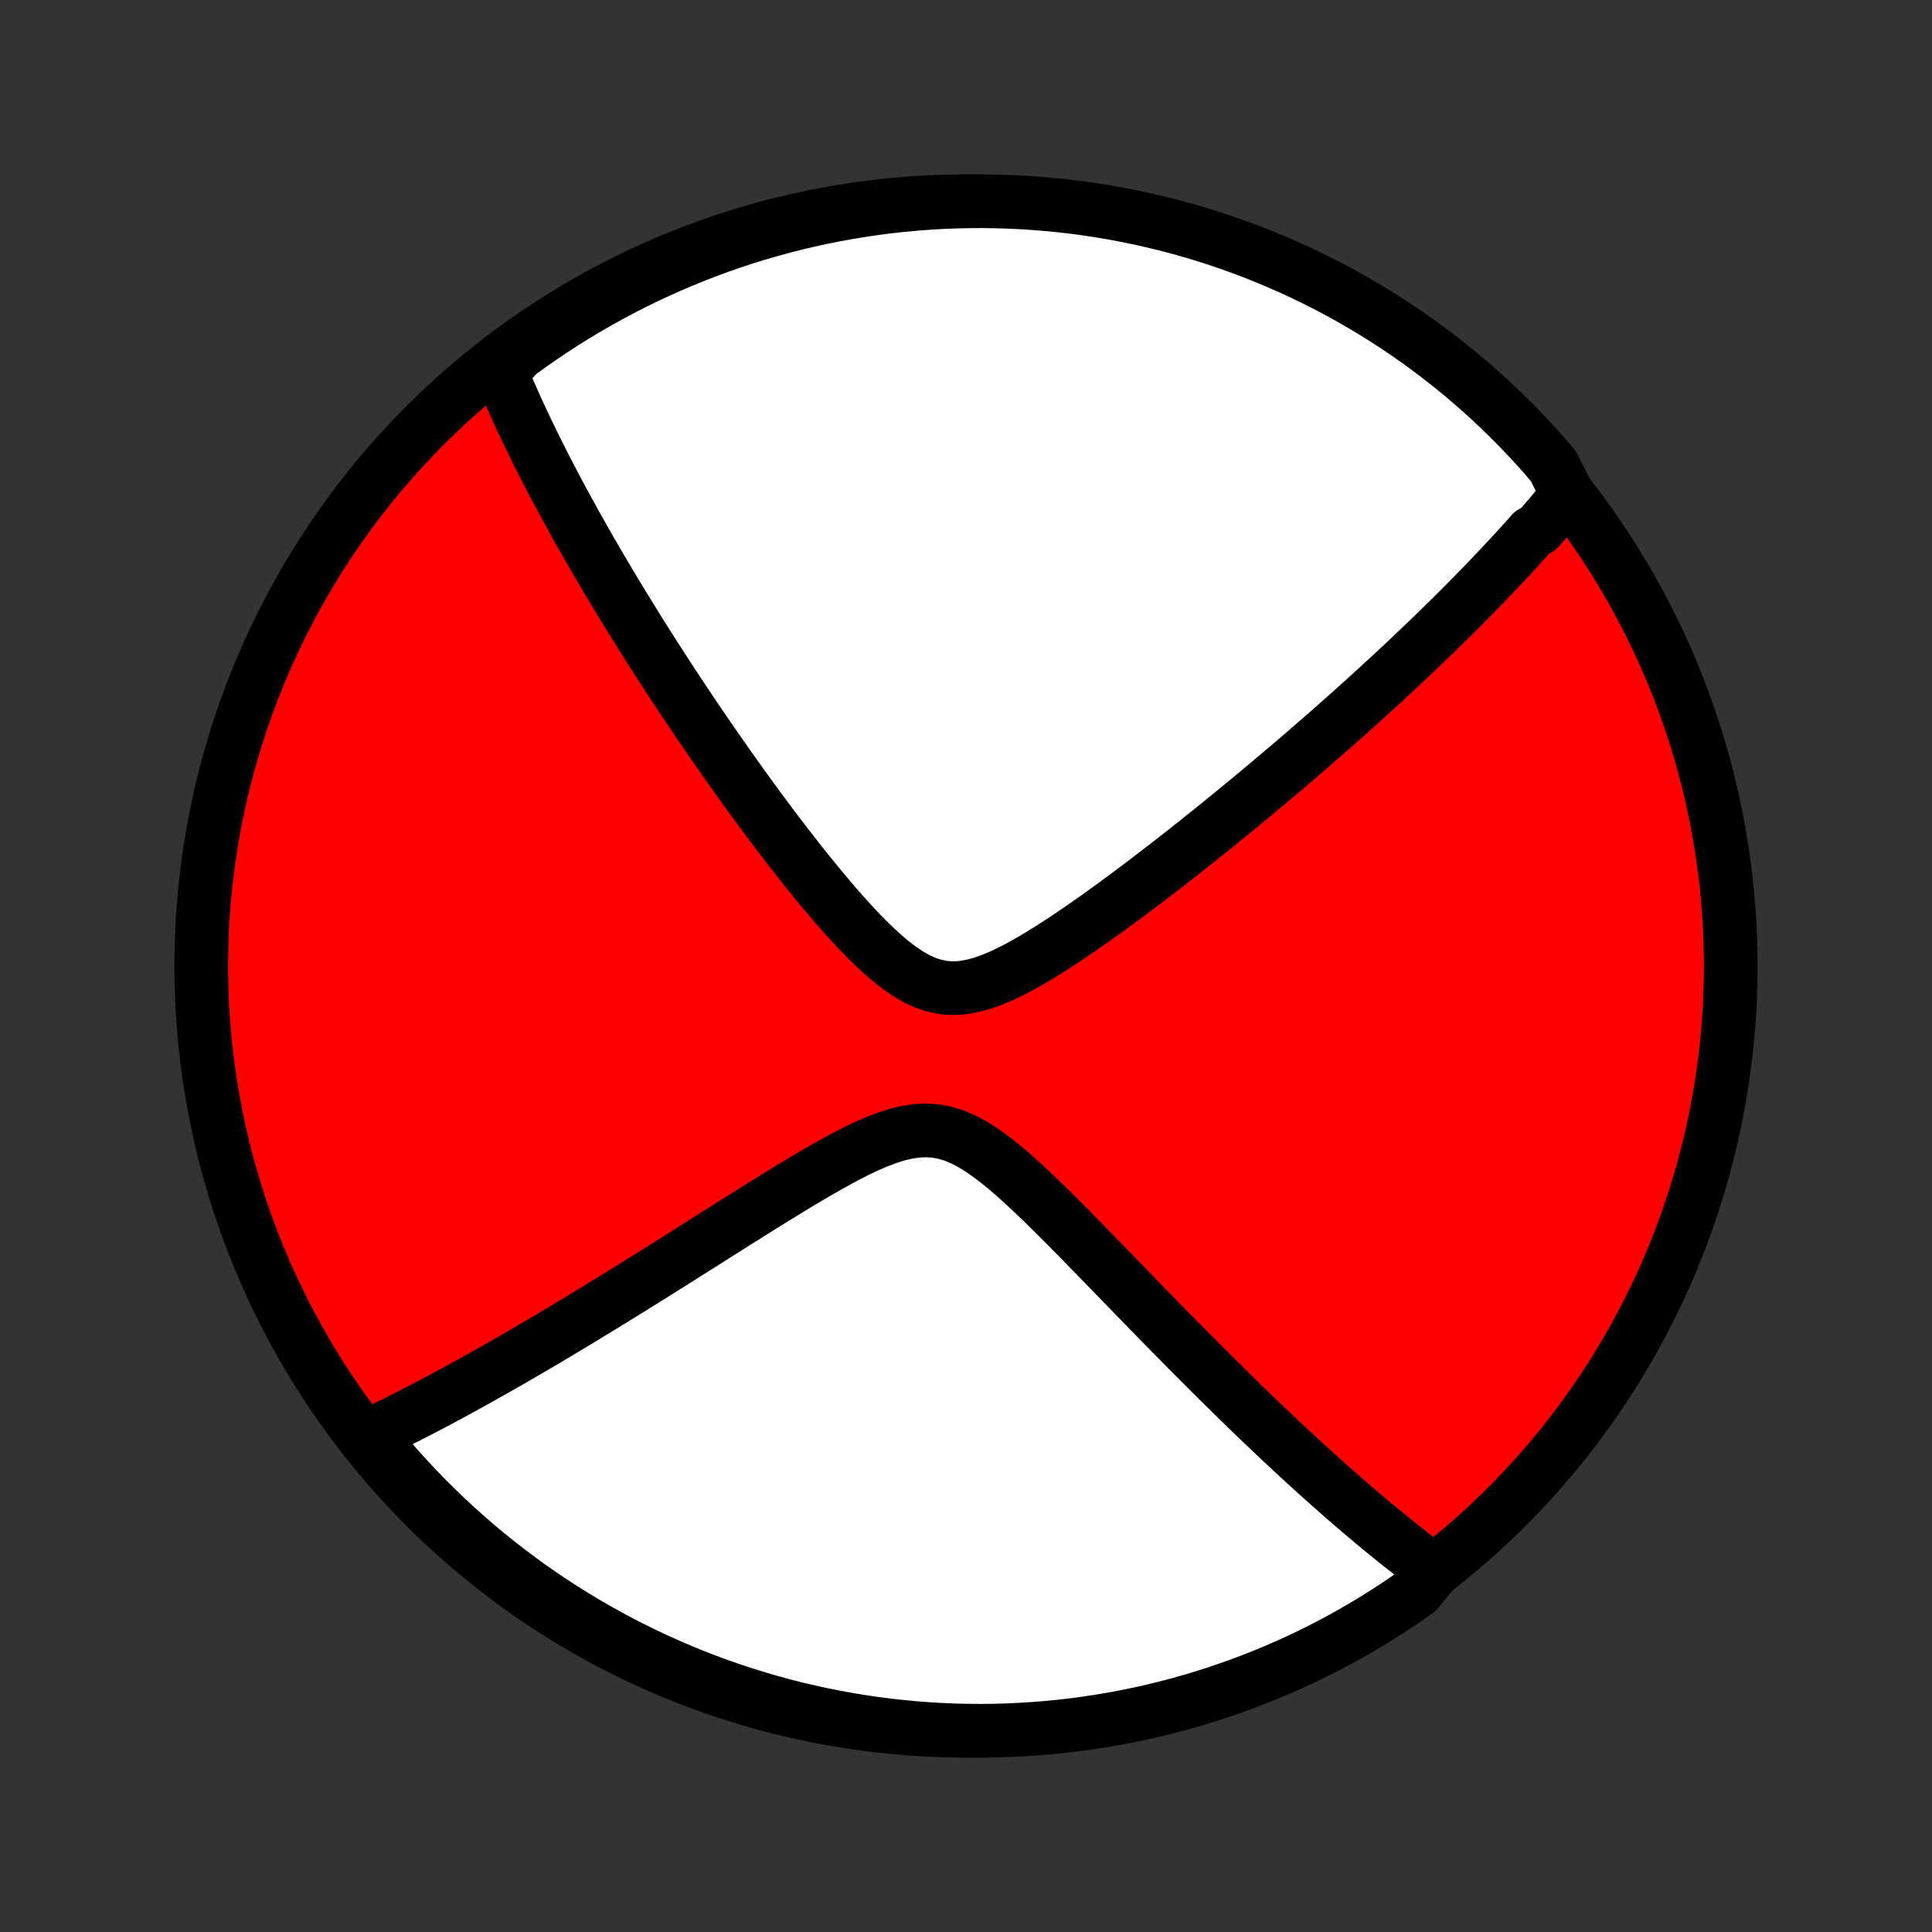 <?xml version="1.0" encoding="utf-8" standalone="no"?>
<!DOCTYPE svg PUBLIC "-//W3C//DTD SVG 1.1//EN"
  "http://www.w3.org/Graphics/SVG/1.1/DTD/svg11.dtd">
<!-- Created with matplotlib (http://matplotlib.org/) -->
<svg height="72pt" version="1.1" viewBox="0 0 72 72" width="72pt" xmlns="http://www.w3.org/2000/svg" xmlns:xlink="http://www.w3.org/1999/xlink">
 <rect x="0" y="0" width="72" height="72" fill="#333333" stroke="none"/>
 <defs>
  <style type="text/css">
*{stroke-linecap:butt;stroke-linejoin:round;}
  </style>
 </defs>
 <g id="figure_1">
  <g id="patch_1">
   <path d="
M0 72
L72 72
L72 0
L0 0
z
" style="fill:none;"/>
  </g>
  <g id="axes_1">
   <g id="PatchCollection_1">
    <defs>
     <path d="
M36 -7.5
C43.558 -7.5 50.808 -10.503 56.153 -15.848
C61.497 -21.192 64.5 -28.442 64.5 -36
C64.5 -43.558 61.497 -50.808 56.153 -56.153
C50.808 -61.497 43.558 -64.5 36 -64.5
C28.442 -64.5 21.192 -61.497 15.848 -56.153
C10.503 -50.808 7.5 -43.558 7.5 -36
C7.5 -28.442 10.503 -21.192 15.848 -15.848
C21.192 -10.503 28.442 -7.5 36 -7.5
z
" id="C0_0_a811fe30f3"/>
     <path d="
M58.417 -53.574
L58.302 -53.431
L58.185 -53.289
L58.067 -53.147
L57.949 -53.005
L57.829 -52.862
L57.709 -52.72
L57.587 -52.578
L57.464 -52.435
L57.341 -52.293
L57.09 -52.15
L56.963 -52.008
L56.835 -51.864
L56.705 -51.721
L56.575 -51.577
L56.443 -51.433
L56.31 -51.288
L56.175 -51.144
L56.04 -50.998
L55.902 -50.852
L55.764 -50.705
L55.624 -50.558
L55.482 -50.41
L55.339 -50.261
L55.194 -50.111
L55.048 -49.961
L54.9 -49.81
L54.75 -49.657
L54.598 -49.504
L54.445 -49.35
L54.289 -49.195
L54.132 -49.039
L53.973 -48.881
L53.811 -48.723
L53.648 -48.563
L53.482 -48.401
L53.314 -48.239
L53.144 -48.075
L52.971 -47.91
L52.796 -47.743
L52.619 -47.574
L52.438 -47.404
L52.256 -47.233
L52.07 -47.059
L51.882 -46.884
L51.691 -46.707
L51.497 -46.529
L51.299 -46.348
L51.099 -46.165
L50.896 -45.981
L50.689 -45.794
L50.479 -45.605
L50.266 -45.414
L50.049 -45.221
L49.829 -45.026
L49.605 -44.828
L49.377 -44.629
L49.145 -44.426
L48.91 -44.222
L48.67 -44.015
L48.427 -43.805
L48.18 -43.593
L47.928 -43.379
L47.672 -43.162
L47.412 -42.943
L47.148 -42.721
L46.879 -42.496
L46.606 -42.27
L46.328 -42.04
L46.046 -41.808
L45.76 -41.574
L45.469 -41.338
L45.173 -41.099
L44.873 -40.858
L44.568 -40.615
L44.259 -40.37
L43.945 -40.123
L43.627 -39.875
L43.304 -39.625
L42.977 -39.374
L42.646 -39.122
L42.311 -38.869
L41.972 -38.615
L41.629 -38.362
L41.282 -38.11
L40.932 -37.858
L40.578 -37.608
L40.222 -37.361
L39.863 -37.117
L39.502 -36.877
L39.138 -36.643
L38.773 -36.417
L38.407 -36.199
L38.04 -35.993
L37.674 -35.802
L37.308 -35.628
L36.944 -35.475
L36.583 -35.349
L36.225 -35.253
L35.871 -35.192
L35.523 -35.172
L35.18 -35.193
L34.842 -35.259
L34.511 -35.366
L34.184 -35.514
L33.864 -35.696
L33.547 -35.909
L33.236 -36.148
L32.929 -36.407
L32.626 -36.684
L32.327 -36.975
L32.032 -37.276
L31.741 -37.587
L31.454 -37.904
L31.171 -38.225
L30.892 -38.551
L30.616 -38.879
L30.345 -39.209
L30.078 -39.539
L29.814 -39.87
L29.555 -40.201
L29.3 -40.53
L29.048 -40.859
L28.801 -41.185
L28.558 -41.51
L28.319 -41.832
L28.084 -42.152
L27.853 -42.469
L27.627 -42.784
L27.404 -43.095
L27.185 -43.404
L26.97 -43.709
L26.759 -44.011
L26.552 -44.309
L26.348 -44.604
L26.149 -44.896
L25.953 -45.184
L25.761 -45.469
L25.572 -45.75
L25.387 -46.028
L25.206 -46.303
L25.027 -46.574
L24.853 -46.841
L24.681 -47.106
L24.513 -47.367
L24.348 -47.624
L24.186 -47.879
L24.026 -48.13
L23.87 -48.378
L23.717 -48.623
L23.567 -48.866
L23.419 -49.105
L23.274 -49.341
L23.131 -49.575
L22.992 -49.805
L22.854 -50.033
L22.719 -50.259
L22.587 -50.482
L22.457 -50.702
L22.329 -50.92
L22.203 -51.136
L22.079 -51.349
L21.957 -51.56
L21.838 -51.769
L21.72 -51.976
L21.605 -52.181
L21.491 -52.384
L21.379 -52.585
L21.269 -52.785
L21.161 -52.982
L21.054 -53.178
L20.949 -53.372
L20.846 -53.564
L20.744 -53.755
L20.644 -53.945
L20.545 -54.133
L20.448 -54.32
L20.352 -54.506
L20.258 -54.69
L20.165 -54.873
L20.073 -55.055
L19.983 -55.236
L19.894 -55.416
L19.806 -55.595
L19.72 -55.774
L19.634 -55.951
L19.55 -56.127
L19.468 -56.303
L19.386 -56.478
L19.305 -56.653
L19.226 -56.827
L19.148 -57
L19.071 -57.173
L18.995 -57.346
L18.92 -57.518
L18.847 -57.689
L18.774 -57.861
L18.703 -58.032
L18.632 -58.203
L18.92 -58.374
L19.32 -58.815
L19.726 -59.109
L20.137 -59.397
L20.553 -59.677
L20.973 -59.951
L21.398 -60.217
L21.827 -60.475
L22.261 -60.726
L22.699 -60.97
L23.141 -61.206
L23.587 -61.434
L24.036 -61.655
L24.489 -61.867
L24.946 -62.072
L25.407 -62.269
L25.87 -62.458
L26.336 -62.639
L26.806 -62.812
L27.278 -62.976
L27.753 -63.133
L28.23 -63.281
L28.71 -63.42
L29.192 -63.552
L29.676 -63.675
L30.162 -63.789
L30.649 -63.896
L31.139 -63.993
L31.63 -64.082
L32.122 -64.163
L32.615 -64.235
L33.11 -64.298
L33.605 -64.353
L34.101 -64.399
L34.597 -64.437
L35.094 -64.466
L35.592 -64.486
L36.089 -64.497
L36.587 -64.5
L37.084 -64.494
L37.581 -64.479
L38.077 -64.456
L38.573 -64.424
L39.068 -64.384
L39.562 -64.334
L40.055 -64.277
L40.546 -64.21
L41.037 -64.135
L41.526 -64.051
L42.013 -63.959
L42.498 -63.858
L42.981 -63.749
L43.462 -63.632
L43.941 -63.506
L44.418 -63.371
L44.892 -63.228
L45.363 -63.077
L45.831 -62.918
L46.297 -62.751
L46.759 -62.575
L47.218 -62.391
L47.673 -62.199
L48.125 -62
L48.574 -61.792
L49.018 -61.576
L49.459 -61.353
L49.895 -61.122
L50.327 -60.883
L50.755 -60.637
L51.178 -60.383
L51.597 -60.122
L52.011 -59.853
L52.42 -59.578
L52.824 -59.295
L53.223 -59.005
L53.617 -58.707
L54.005 -58.403
L54.388 -58.092
L54.765 -57.775
L55.136 -57.451
L55.502 -57.12
L55.862 -56.783
L56.215 -56.439
L56.563 -56.089
L56.904 -55.733
L57.239 -55.372
L57.568 -55.004
L57.889 -54.63
z
" id="C0_1_d01fa87fa2"/>
     <path d="
M53.436 -13.457
L53.288 -13.567
L53.139 -13.679
L52.989 -13.792
L52.839 -13.907
L52.687 -14.024
L52.535 -14.142
L52.381 -14.263
L52.227 -14.385
L52.071 -14.508
L51.915 -14.634
L51.757 -14.762
L51.598 -14.892
L51.438 -15.023
L51.276 -15.157
L51.113 -15.293
L50.948 -15.431
L50.782 -15.571
L50.615 -15.714
L50.446 -15.859
L50.275 -16.006
L50.102 -16.156
L49.928 -16.309
L49.751 -16.464
L49.573 -16.622
L49.393 -16.782
L49.211 -16.945
L49.026 -17.112
L48.84 -17.281
L48.651 -17.453
L48.46 -17.628
L48.267 -17.806
L48.071 -17.988
L47.873 -18.173
L47.672 -18.361
L47.469 -18.553
L47.263 -18.748
L47.055 -18.947
L46.843 -19.149
L46.629 -19.355
L46.412 -19.565
L46.193 -19.779
L45.97 -19.997
L45.744 -20.219
L45.515 -20.444
L45.283 -20.674
L45.048 -20.908
L44.81 -21.146
L44.568 -21.388
L44.324 -21.634
L44.076 -21.884
L43.825 -22.139
L43.57 -22.398
L43.313 -22.66
L43.052 -22.927
L42.788 -23.198
L42.52 -23.473
L42.25 -23.751
L41.976 -24.033
L41.699 -24.318
L41.419 -24.607
L41.136 -24.899
L40.85 -25.193
L40.561 -25.49
L40.269 -25.788
L39.974 -26.088
L39.677 -26.388
L39.376 -26.689
L39.074 -26.988
L38.768 -27.286
L38.46 -27.58
L38.149 -27.869
L37.836 -28.152
L37.52 -28.426
L37.2 -28.687
L36.878 -28.934
L36.553 -29.161
L36.224 -29.365
L35.891 -29.541
L35.553 -29.683
L35.21 -29.787
L34.863 -29.852
L34.51 -29.875
L34.153 -29.857
L33.791 -29.802
L33.426 -29.713
L33.059 -29.596
L32.689 -29.455
L32.318 -29.295
L31.946 -29.119
L31.575 -28.93
L31.204 -28.732
L30.835 -28.527
L30.466 -28.316
L30.1 -28.101
L29.736 -27.884
L29.375 -27.664
L29.016 -27.444
L28.66 -27.224
L28.308 -27.005
L27.959 -26.786
L27.613 -26.569
L27.271 -26.354
L26.933 -26.14
L26.599 -25.929
L26.269 -25.72
L25.943 -25.514
L25.621 -25.311
L25.304 -25.11
L24.99 -24.913
L24.681 -24.718
L24.376 -24.527
L24.075 -24.339
L23.779 -24.154
L23.486 -23.972
L23.198 -23.794
L22.914 -23.618
L22.634 -23.446
L22.358 -23.277
L22.086 -23.111
L21.819 -22.948
L21.555 -22.788
L21.295 -22.631
L21.038 -22.477
L20.786 -22.326
L20.537 -22.178
L20.292 -22.032
L20.05 -21.89
L19.812 -21.75
L19.577 -21.613
L19.345 -21.478
L19.117 -21.346
L18.891 -21.217
L18.669 -21.09
L18.45 -20.965
L18.233 -20.843
L18.02 -20.723
L17.809 -20.605
L17.601 -20.489
L17.396 -20.376
L17.193 -20.265
L16.992 -20.155
L16.794 -20.048
L16.598 -19.942
L16.405 -19.839
L16.213 -19.737
L16.024 -19.637
L15.837 -19.539
L15.652 -19.443
L15.468 -19.348
L15.287 -19.255
L15.107 -19.163
L14.929 -19.074
L14.752 -18.985
L14.578 -18.898
L14.404 -18.813
L14.232 -18.729
L14.062 -18.647
L13.893 -18.566
L13.907 -18.486
L14.225 -17.996
L14.549 -17.613
L14.879 -17.236
L15.217 -16.864
L15.56 -16.499
L15.91 -16.139
L16.266 -15.785
L16.628 -15.438
L16.995 -15.096
L17.369 -14.761
L17.748 -14.433
L18.133 -14.111
L18.523 -13.796
L18.919 -13.488
L19.32 -13.186
L19.725 -12.891
L20.136 -12.604
L20.552 -12.323
L20.972 -12.05
L21.397 -11.784
L21.826 -11.525
L22.26 -11.274
L22.698 -11.031
L23.14 -10.795
L23.586 -10.566
L24.035 -10.346
L24.489 -10.133
L24.945 -9.928
L25.405 -9.731
L25.869 -9.542
L26.335 -9.361
L26.805 -9.189
L27.277 -9.024
L27.752 -8.868
L28.229 -8.72
L28.709 -8.58
L29.191 -8.448
L29.675 -8.325
L30.161 -8.211
L30.648 -8.105
L31.138 -8.007
L31.629 -7.918
L32.121 -7.837
L32.614 -7.765
L33.109 -7.702
L33.604 -7.647
L34.1 -7.601
L34.596 -7.563
L35.093 -7.535
L35.591 -7.514
L36.088 -7.503
L36.586 -7.5
L37.083 -7.506
L37.58 -7.521
L38.076 -7.544
L38.572 -7.576
L39.067 -7.616
L39.561 -7.665
L40.054 -7.723
L40.545 -7.79
L41.036 -7.865
L41.525 -7.948
L42.012 -8.041
L42.497 -8.141
L42.98 -8.25
L43.461 -8.368
L43.94 -8.494
L44.417 -8.628
L44.891 -8.771
L45.362 -8.922
L45.83 -9.082
L46.296 -9.249
L46.758 -9.425
L47.217 -9.608
L47.672 -9.8
L48.124 -10
L48.573 -10.208
L49.017 -10.423
L49.458 -10.646
L49.894 -10.877
L50.326 -11.116
L50.754 -11.363
L51.177 -11.616
L51.596 -11.877
L52.01 -12.146
L52.419 -12.422
L52.823 -12.705
z
" id="C0_2_e5108bc810"/>
    </defs>
    <g clip-path="url(#p1bffca34e9)">
     <use style="fill:#ff0000;stroke:#000000;stroke-width:2.0;" x="0.0" xlink:href="#C0_0_a811fe30f3" y="72.0"/>
    </g>
    <g clip-path="url(#p1bffca34e9)">
     <use style="fill:#ffffff;stroke:#000000;stroke-width:2.0;" x="0.0" xlink:href="#C0_1_d01fa87fa2" y="72.0"/>
    </g>
    <g clip-path="url(#p1bffca34e9)">
     <use style="fill:#ffffff;stroke:#000000;stroke-width:2.0;" x="0.0" xlink:href="#C0_2_e5108bc810" y="72.0"/>
    </g>
   </g>
  </g>
 </g>
 <defs>
  <clipPath id="p1bffca34e9">
   <rect height="72.0" width="72.0" x="0.0" y="0.0"/>
  </clipPath>
 </defs>
</svg>
